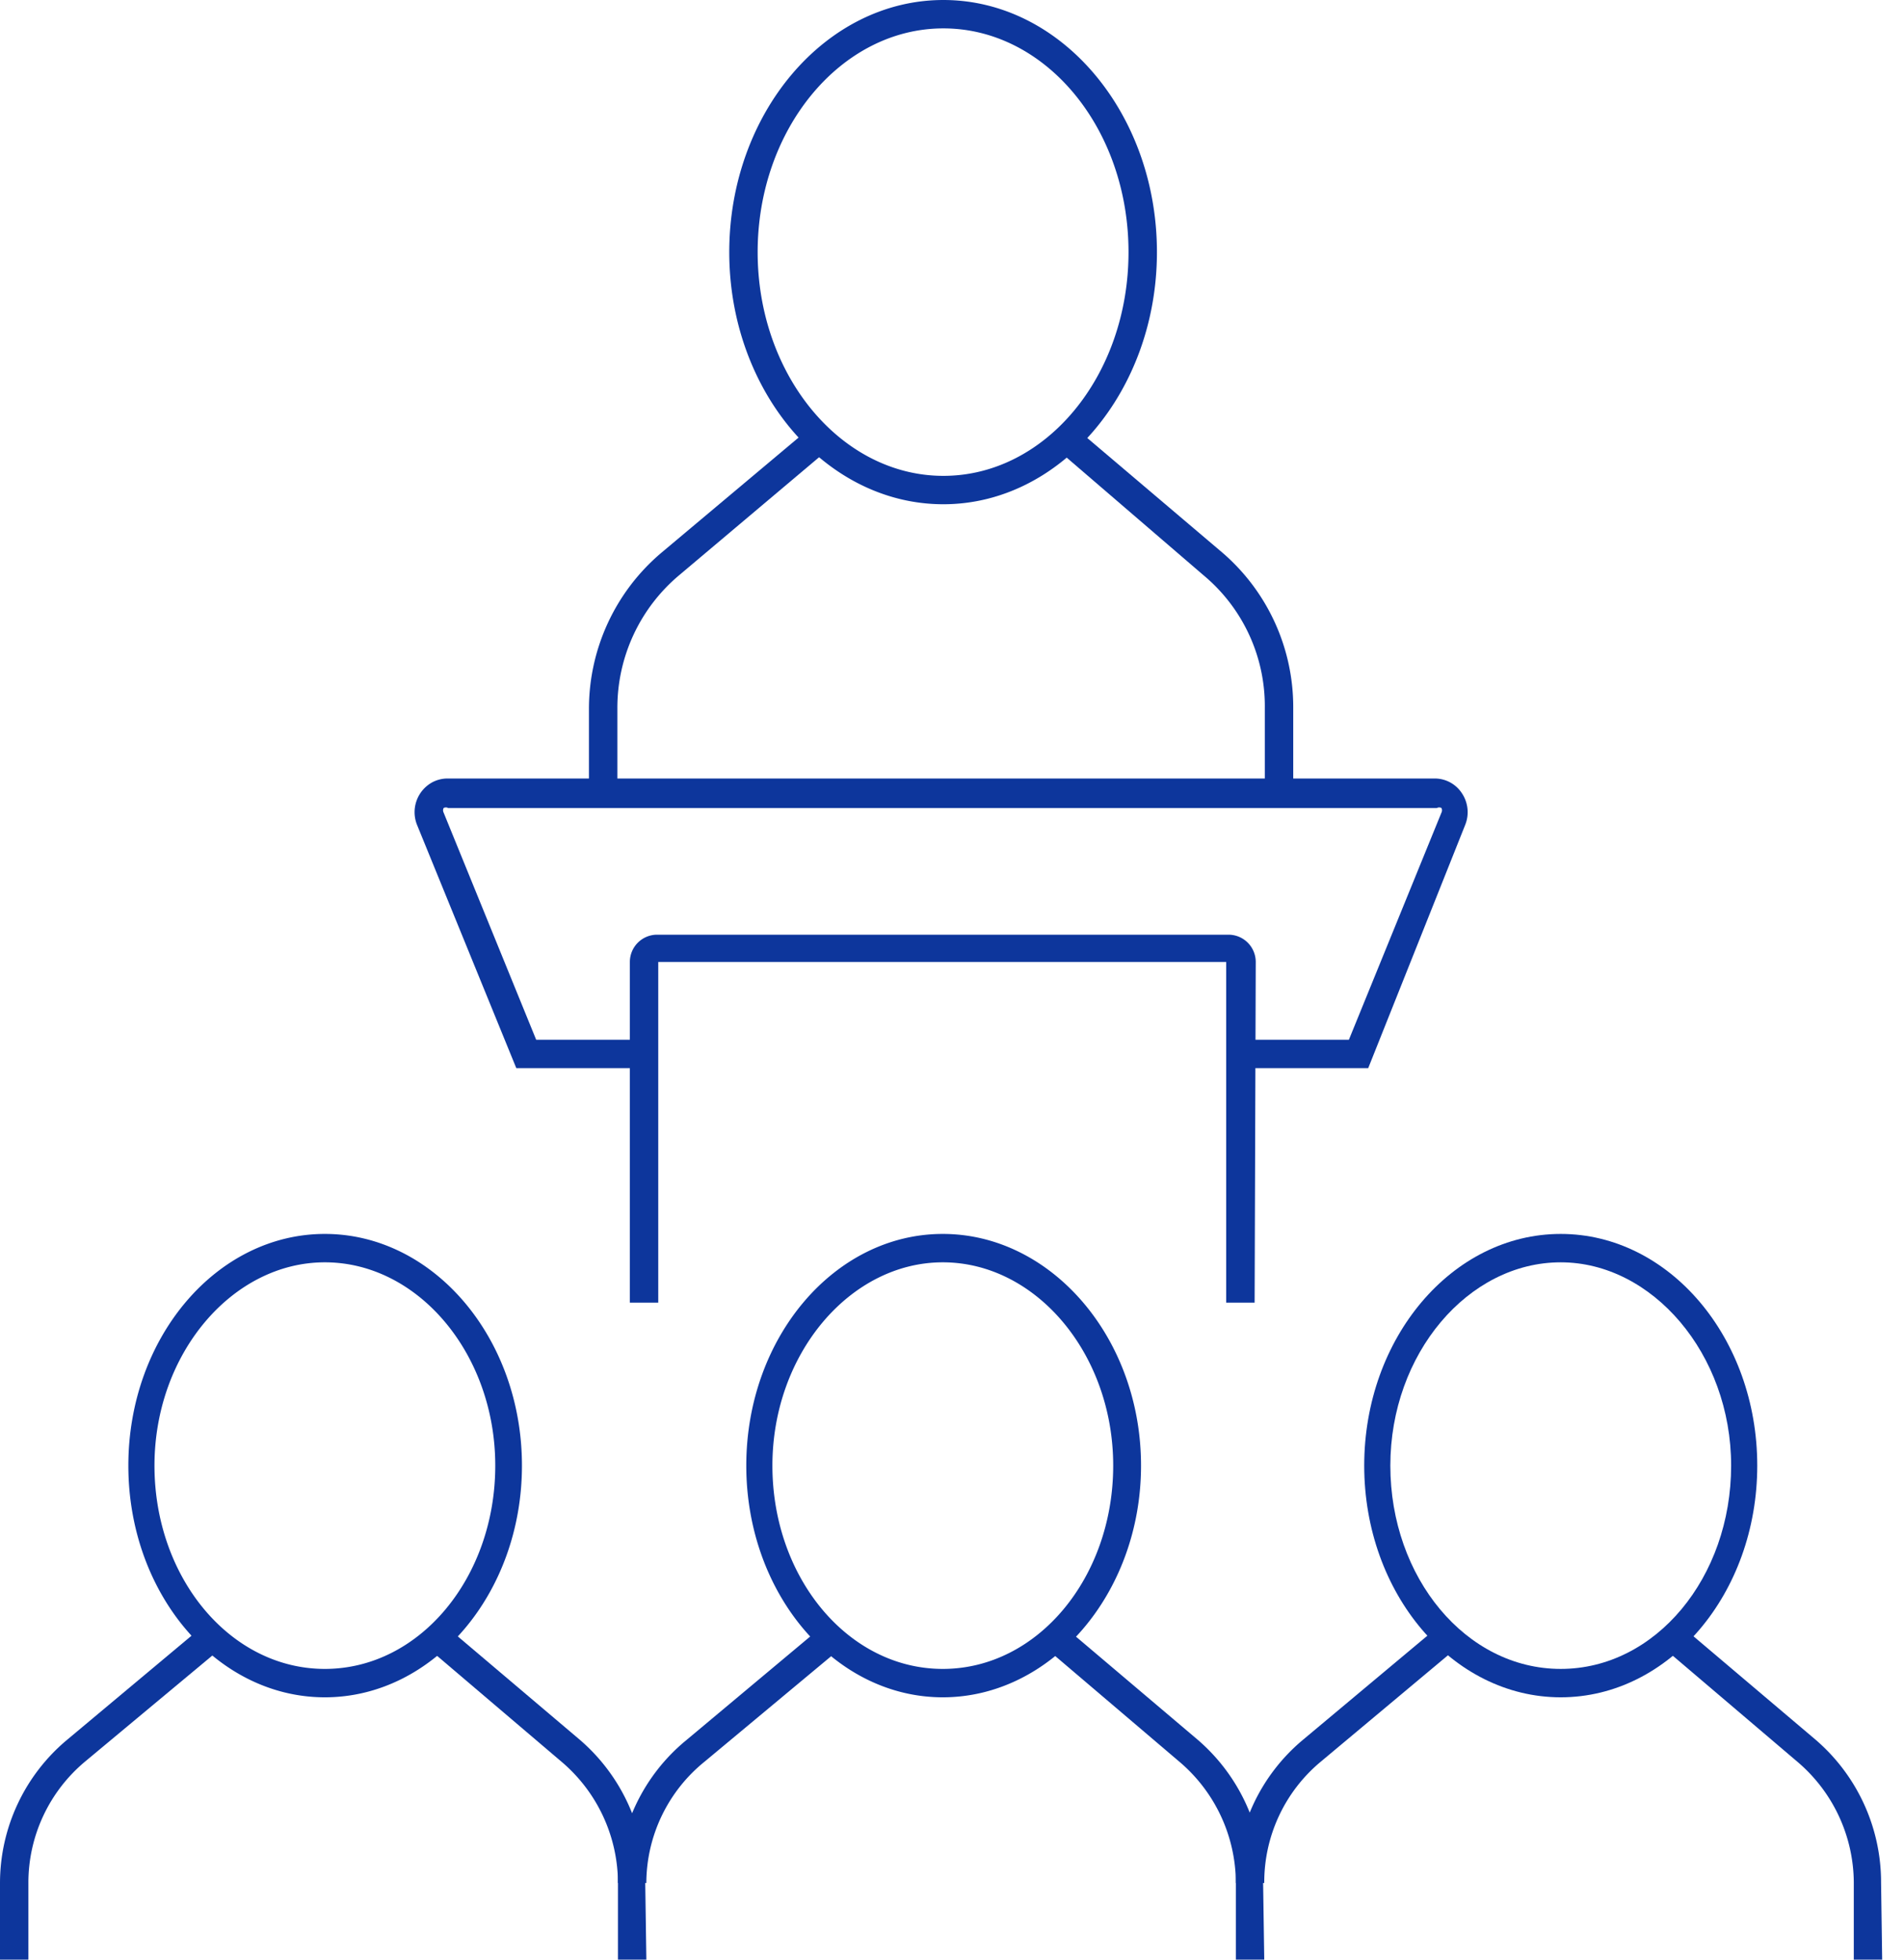 <svg width="68" height="70" fill="none" xmlns="http://www.w3.org/2000/svg"><path d="M48.864 38.154h-4.503V37.14h3.814l3.306-8.114a.183.183 0 000-.162.162.162 0 00-.163 0H16.005a.162.162 0 00-.162 0 .183.183 0 000 .162l3.306 8.114h3.814v1.014h-4.524l-3.55-8.702a1.217 1.217 0 01.55-1.508c.175-.092.37-.139.566-.135h35.213a1.157 1.157 0 01.994.528 1.217 1.217 0 01.122 1.115l-3.469 8.702z" fill="#0D369C"/><path d="M44.807 46.532h-1.014v-12.17H23.509v12.17h-1.014v-12.17a.974.974 0 01.973-.974h20.406a.974.974 0 01.974.973l-.04 12.17zm1.38-18.215h-1.015v-3.023a6.086 6.086 0 00-2.19-4.746l-5.213-4.483.649-.77 5.233 4.441a7.28 7.28 0 012.536 5.518v3.063zm-24.138 0h-1.015v-2.982a7.303 7.303 0 012.597-5.599l5.314-4.462.65.77-5.315 4.483a6.185 6.185 0 00-2.231 4.787v3.003z" fill="#0D369C"/><path d="M33.692 18.012c-4.22 0-7.647-4.057-7.647-9.006 0-4.95 3.428-9.006 7.647-9.006s7.627 4.057 7.627 9.006c0 4.95-3.428 9.006-7.627 9.006zm0-16.998c-3.651 0-6.633 3.59-6.633 7.992s2.982 7.992 6.633 7.992c3.65 0 6.612-3.57 6.612-7.992 0-4.422-2.961-7.992-6.612-7.992zM23.083 70H22.07v-2.76a5.7 5.7 0 00-2.028-4.32l-4.767-4.057.649-.77 4.787 4.056a6.713 6.713 0 012.333 5.091l.04 2.759zM1.014 70H0v-2.738a6.674 6.674 0 012.393-5.112l4.848-4.057.67.771-4.868 4.057a5.64 5.64 0 00-2.029 4.34V70z" fill="#0D369C"/><path d="M11.602 60.629c-3.874 0-7.018-3.712-7.018-8.276s3.144-8.276 7.018-8.276c3.875 0 7.039 3.712 7.039 8.276s-3.164 8.276-7.038 8.276zm0-15.538c-3.306 0-6.085 3.266-6.085 7.262 0 3.996 2.698 7.262 6.085 7.262 3.388 0 6.086-3.266 6.086-7.262 0-3.996-2.759-7.262-6.085-7.262zM45.152 70h-1.014v-2.76a5.7 5.7 0 00-2.029-4.32l-4.766-4.057.649-.77 4.787 4.056a6.713 6.713 0 012.332 5.091l.041 2.76zm-22.069-2.738h-1.014a6.674 6.674 0 012.454-5.112l4.848-4.057.67.771-4.869 4.057a5.599 5.599 0 00-2.089 4.34z" fill="#0D369C"/><path d="M33.671 60.629c-3.874 0-7.018-3.712-7.018-8.276s3.144-8.276 7.018-8.276c3.875 0 7.08 3.712 7.08 8.276s-3.205 8.276-7.08 8.276zm0-15.538c-3.306 0-6.085 3.266-6.085 7.262 0 3.996 2.698 7.262 6.085 7.262 3.388 0 6.086-3.266 6.086-7.262 0-3.996-2.76-7.262-6.086-7.262zM67.221 70h-1.014v-2.76a5.7 5.7 0 00-2.028-4.32l-4.767-4.057.649-.77 4.787 4.056a6.714 6.714 0 012.333 5.091L67.22 70zm-22.069-2.738h-1.014a6.673 6.673 0 012.393-5.112l4.848-4.057.65.771-4.849 4.057a5.6 5.6 0 00-2.028 4.34z" fill="#0D369C"/><path d="M55.74 60.629c-3.874 0-7.018-3.712-7.018-8.276s3.144-8.276 7.018-8.276c3.875 0 7.019 3.712 7.019 8.276s-3.144 8.276-7.019 8.276zm0-15.538c-3.306 0-6.085 3.266-6.085 7.262 0 3.996 2.698 7.262 6.085 7.262 3.388 0 6.086-3.266 6.086-7.262 0-3.996-2.82-7.262-6.086-7.262z" fill="#0D369C"/></svg>
